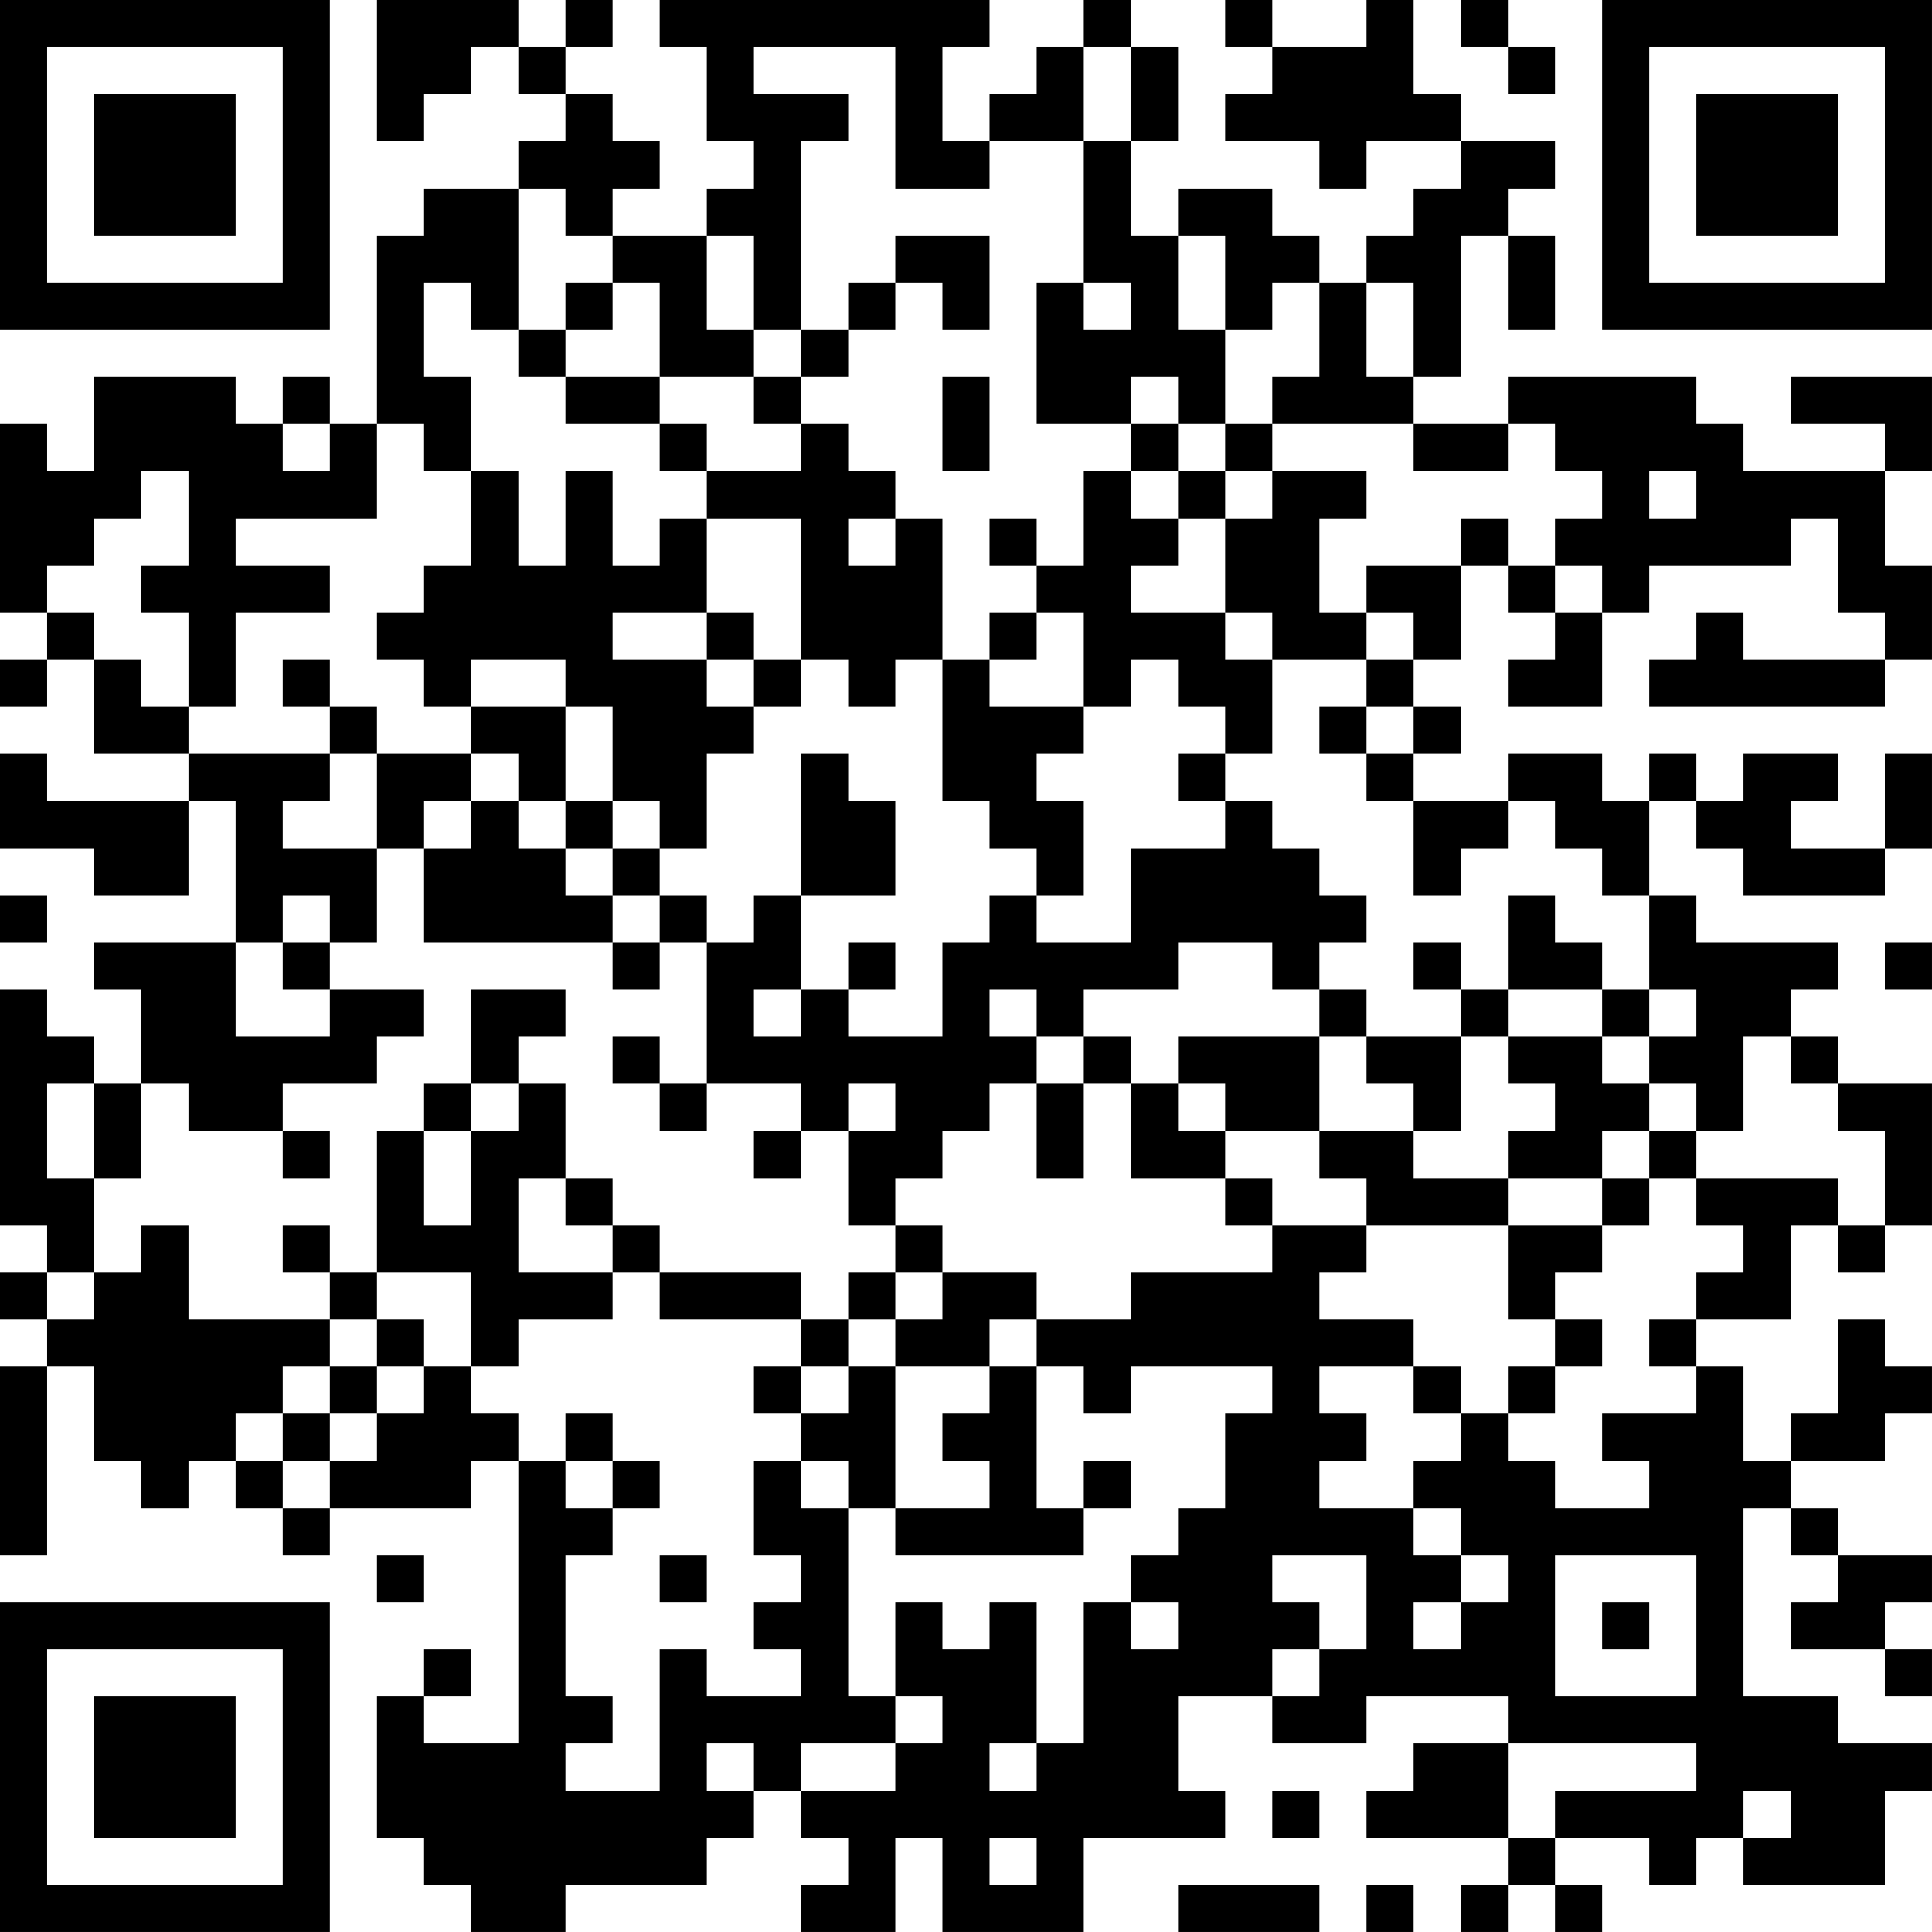 <?xml version="1.0" encoding="UTF-8"?>
<svg xmlns="http://www.w3.org/2000/svg" version="1.1" width="200" height="200" viewBox="0 0 200 200"><rect x="0" y="0" width="200" height="200" fill="#ffffff"/><g transform="scale(4.878)"><g transform="translate(0,0)"><path fill-rule="evenodd" d="M8 0L8 3L9 3L9 2L10 2L10 1L11 1L11 2L12 2L12 3L11 3L11 4L9 4L9 5L8 5L8 9L7 9L7 8L6 8L6 9L5 9L5 8L2 8L2 10L1 10L1 9L0 9L0 13L1 13L1 14L0 14L0 15L1 15L1 14L2 14L2 16L4 16L4 17L1 17L1 16L0 16L0 18L2 18L2 19L4 19L4 17L5 17L5 20L2 20L2 21L3 21L3 23L2 23L2 22L1 22L1 21L0 21L0 26L1 26L1 27L0 27L0 28L1 28L1 29L0 29L0 33L1 33L1 29L2 29L2 31L3 31L3 32L4 32L4 31L5 31L5 32L6 32L6 33L7 33L7 32L10 32L10 31L11 31L11 37L9 37L9 36L10 36L10 35L9 35L9 36L8 36L8 39L9 39L9 40L10 40L10 41L12 41L12 40L15 40L15 39L16 39L16 38L17 38L17 39L18 39L18 40L17 40L17 41L19 41L19 39L20 39L20 41L23 41L23 39L26 39L26 38L25 38L25 36L27 36L27 37L29 37L29 36L32 36L32 37L30 37L30 38L29 38L29 39L32 39L32 40L31 40L31 41L32 41L32 40L33 40L33 41L34 41L34 40L33 40L33 39L35 39L35 40L36 40L36 39L37 39L37 40L40 40L40 38L41 38L41 37L39 37L39 36L37 36L37 32L38 32L38 33L39 33L39 34L38 34L38 35L40 35L40 36L41 36L41 35L40 35L40 34L41 34L41 33L39 33L39 32L38 32L38 31L40 31L40 30L41 30L41 29L40 29L40 28L39 28L39 30L38 30L38 31L37 31L37 29L36 29L36 28L38 28L38 26L39 26L39 27L40 27L40 26L41 26L41 23L39 23L39 22L38 22L38 21L39 21L39 20L36 20L36 19L35 19L35 17L36 17L36 18L37 18L37 19L40 19L40 18L41 18L41 16L40 16L40 18L38 18L38 17L39 17L39 16L37 16L37 17L36 17L36 16L35 16L35 17L34 17L34 16L32 16L32 17L30 17L30 16L31 16L31 15L30 15L30 14L31 14L31 12L32 12L32 13L33 13L33 14L32 14L32 15L34 15L34 13L35 13L35 12L38 12L38 11L39 11L39 13L40 13L40 14L37 14L37 13L36 13L36 14L35 14L35 15L40 15L40 14L41 14L41 12L40 12L40 10L41 10L41 8L38 8L38 9L40 9L40 10L37 10L37 9L36 9L36 8L32 8L32 9L30 9L30 8L31 8L31 5L32 5L32 7L33 7L33 5L32 5L32 4L33 4L33 3L31 3L31 2L30 2L30 0L29 0L29 1L27 1L27 0L26 0L26 1L27 1L27 2L26 2L26 3L28 3L28 4L29 4L29 3L31 3L31 4L30 4L30 5L29 5L29 6L28 6L28 5L27 5L27 4L25 4L25 5L24 5L24 3L25 3L25 1L24 1L24 0L23 0L23 1L22 1L22 2L21 2L21 3L20 3L20 1L21 1L21 0L14 0L14 1L15 1L15 3L16 3L16 4L15 4L15 5L13 5L13 4L14 4L14 3L13 3L13 2L12 2L12 1L13 1L13 0L12 0L12 1L11 1L11 0ZM31 0L31 1L32 1L32 2L33 2L33 1L32 1L32 0ZM16 1L16 2L18 2L18 3L17 3L17 7L16 7L16 5L15 5L15 7L16 7L16 8L14 8L14 6L13 6L13 5L12 5L12 4L11 4L11 7L10 7L10 6L9 6L9 8L10 8L10 10L9 10L9 9L8 9L8 11L5 11L5 12L7 12L7 13L5 13L5 15L4 15L4 13L3 13L3 12L4 12L4 10L3 10L3 11L2 11L2 12L1 12L1 13L2 13L2 14L3 14L3 15L4 15L4 16L7 16L7 17L6 17L6 18L8 18L8 20L7 20L7 19L6 19L6 20L5 20L5 22L7 22L7 21L9 21L9 22L8 22L8 23L6 23L6 24L4 24L4 23L3 23L3 25L2 25L2 23L1 23L1 25L2 25L2 27L1 27L1 28L2 28L2 27L3 27L3 26L4 26L4 28L7 28L7 29L6 29L6 30L5 30L5 31L6 31L6 32L7 32L7 31L8 31L8 30L9 30L9 29L10 29L10 30L11 30L11 31L12 31L12 32L13 32L13 33L12 33L12 36L13 36L13 37L12 37L12 38L14 38L14 35L15 35L15 36L17 36L17 35L16 35L16 34L17 34L17 33L16 33L16 31L17 31L17 32L18 32L18 36L19 36L19 37L17 37L17 38L19 38L19 37L20 37L20 36L19 36L19 34L20 34L20 35L21 35L21 34L22 34L22 37L21 37L21 38L22 38L22 37L23 37L23 34L24 34L24 35L25 35L25 34L24 34L24 33L25 33L25 32L26 32L26 30L27 30L27 29L24 29L24 30L23 30L23 29L22 29L22 28L24 28L24 27L27 27L27 26L29 26L29 27L28 27L28 28L30 28L30 29L28 29L28 30L29 30L29 31L28 31L28 32L30 32L30 33L31 33L31 34L30 34L30 35L31 35L31 34L32 34L32 33L31 33L31 32L30 32L30 31L31 31L31 30L32 30L32 31L33 31L33 32L35 32L35 31L34 31L34 30L36 30L36 29L35 29L35 28L36 28L36 27L37 27L37 26L36 26L36 25L39 25L39 26L40 26L40 24L39 24L39 23L38 23L38 22L37 22L37 24L36 24L36 23L35 23L35 22L36 22L36 21L35 21L35 19L34 19L34 18L33 18L33 17L32 17L32 18L31 18L31 19L30 19L30 17L29 17L29 16L30 16L30 15L29 15L29 14L30 14L30 13L29 13L29 12L31 12L31 11L32 11L32 12L33 12L33 13L34 13L34 12L33 12L33 11L34 11L34 10L33 10L33 9L32 9L32 10L30 10L30 9L27 9L27 8L28 8L28 6L27 6L27 7L26 7L26 5L25 5L25 7L26 7L26 9L25 9L25 8L24 8L24 9L22 9L22 6L23 6L23 7L24 7L24 6L23 6L23 3L24 3L24 1L23 1L23 3L21 3L21 4L19 4L19 1ZM19 5L19 6L18 6L18 7L17 7L17 8L16 8L16 9L17 9L17 10L15 10L15 9L14 9L14 8L12 8L12 7L13 7L13 6L12 6L12 7L11 7L11 8L12 8L12 9L14 9L14 10L15 10L15 11L14 11L14 12L13 12L13 10L12 10L12 12L11 12L11 10L10 10L10 12L9 12L9 13L8 13L8 14L9 14L9 15L10 15L10 16L8 16L8 15L7 15L7 14L6 14L6 15L7 15L7 16L8 16L8 18L9 18L9 20L13 20L13 21L14 21L14 20L15 20L15 23L14 23L14 22L13 22L13 23L14 23L14 24L15 24L15 23L17 23L17 24L16 24L16 25L17 25L17 24L18 24L18 26L19 26L19 27L18 27L18 28L17 28L17 27L14 27L14 26L13 26L13 25L12 25L12 23L11 23L11 22L12 22L12 21L10 21L10 23L9 23L9 24L8 24L8 27L7 27L7 26L6 26L6 27L7 27L7 28L8 28L8 29L7 29L7 30L6 30L6 31L7 31L7 30L8 30L8 29L9 29L9 28L8 28L8 27L10 27L10 29L11 29L11 28L13 28L13 27L14 27L14 28L17 28L17 29L16 29L16 30L17 30L17 31L18 31L18 32L19 32L19 33L23 33L23 32L24 32L24 31L23 31L23 32L22 32L22 29L21 29L21 28L22 28L22 27L20 27L20 26L19 26L19 25L20 25L20 24L21 24L21 23L22 23L22 25L23 25L23 23L24 23L24 25L26 25L26 26L27 26L27 25L26 25L26 24L28 24L28 25L29 25L29 26L32 26L32 28L33 28L33 29L32 29L32 30L33 30L33 29L34 29L34 28L33 28L33 27L34 27L34 26L35 26L35 25L36 25L36 24L35 24L35 23L34 23L34 22L35 22L35 21L34 21L34 20L33 20L33 19L32 19L32 21L31 21L31 20L30 20L30 21L31 21L31 22L29 22L29 21L28 21L28 20L29 20L29 19L28 19L28 18L27 18L27 17L26 17L26 16L27 16L27 14L29 14L29 13L28 13L28 11L29 11L29 10L27 10L27 9L26 9L26 10L25 10L25 9L24 9L24 10L23 10L23 12L22 12L22 11L21 11L21 12L22 12L22 13L21 13L21 14L20 14L20 11L19 11L19 10L18 10L18 9L17 9L17 8L18 8L18 7L19 7L19 6L20 6L20 7L21 7L21 5ZM29 6L29 8L30 8L30 6ZM20 8L20 10L21 10L21 8ZM6 9L6 10L7 10L7 9ZM24 10L24 11L25 11L25 12L24 12L24 13L26 13L26 14L27 14L27 13L26 13L26 11L27 11L27 10L26 10L26 11L25 11L25 10ZM35 10L35 11L36 11L36 10ZM15 11L15 13L13 13L13 14L15 14L15 15L16 15L16 16L15 16L15 18L14 18L14 17L13 17L13 15L12 15L12 14L10 14L10 15L12 15L12 17L11 17L11 16L10 16L10 17L9 17L9 18L10 18L10 17L11 17L11 18L12 18L12 19L13 19L13 20L14 20L14 19L15 19L15 20L16 20L16 19L17 19L17 21L16 21L16 22L17 22L17 21L18 21L18 22L20 22L20 20L21 20L21 19L22 19L22 20L24 20L24 18L26 18L26 17L25 17L25 16L26 16L26 15L25 15L25 14L24 14L24 15L23 15L23 13L22 13L22 14L21 14L21 15L23 15L23 16L22 16L22 17L23 17L23 19L22 19L22 18L21 18L21 17L20 17L20 14L19 14L19 15L18 15L18 14L17 14L17 11ZM18 11L18 12L19 12L19 11ZM15 13L15 14L16 14L16 15L17 15L17 14L16 14L16 13ZM28 15L28 16L29 16L29 15ZM17 16L17 19L19 19L19 17L18 17L18 16ZM12 17L12 18L13 18L13 19L14 19L14 18L13 18L13 17ZM0 19L0 20L1 20L1 19ZM6 20L6 21L7 21L7 20ZM18 20L18 21L19 21L19 20ZM25 20L25 21L23 21L23 22L22 22L22 21L21 21L21 22L22 22L22 23L23 23L23 22L24 22L24 23L25 23L25 24L26 24L26 23L25 23L25 22L28 22L28 24L30 24L30 25L32 25L32 26L34 26L34 25L35 25L35 24L34 24L34 25L32 25L32 24L33 24L33 23L32 23L32 22L34 22L34 21L32 21L32 22L31 22L31 24L30 24L30 23L29 23L29 22L28 22L28 21L27 21L27 20ZM40 20L40 21L41 21L41 20ZM10 23L10 24L9 24L9 26L10 26L10 24L11 24L11 23ZM18 23L18 24L19 24L19 23ZM6 24L6 25L7 25L7 24ZM11 25L11 27L13 27L13 26L12 26L12 25ZM19 27L19 28L18 28L18 29L17 29L17 30L18 30L18 29L19 29L19 32L21 32L21 31L20 31L20 30L21 30L21 29L19 29L19 28L20 28L20 27ZM30 29L30 30L31 30L31 29ZM12 30L12 31L13 31L13 32L14 32L14 31L13 31L13 30ZM8 33L8 34L9 34L9 33ZM14 33L14 34L15 34L15 33ZM27 33L27 34L28 34L28 35L27 35L27 36L28 36L28 35L29 35L29 33ZM33 33L33 36L36 36L36 33ZM34 34L34 35L35 35L35 34ZM15 37L15 38L16 38L16 37ZM32 37L32 39L33 39L33 38L36 38L36 37ZM27 38L27 39L28 39L28 38ZM37 38L37 39L38 39L38 38ZM21 39L21 40L22 40L22 39ZM25 40L25 41L28 41L28 40ZM29 40L29 41L30 41L30 40ZM0 0L0 7L7 7L7 0ZM1 1L1 6L6 6L6 1ZM2 2L2 5L5 5L5 2ZM34 0L34 7L41 7L41 0ZM35 1L35 6L40 6L40 1ZM36 2L36 5L39 5L39 2ZM0 34L0 41L7 41L7 34ZM1 35L1 40L6 40L6 35ZM2 36L2 39L5 39L5 36Z" fill="#000000"/></g></g></svg>
